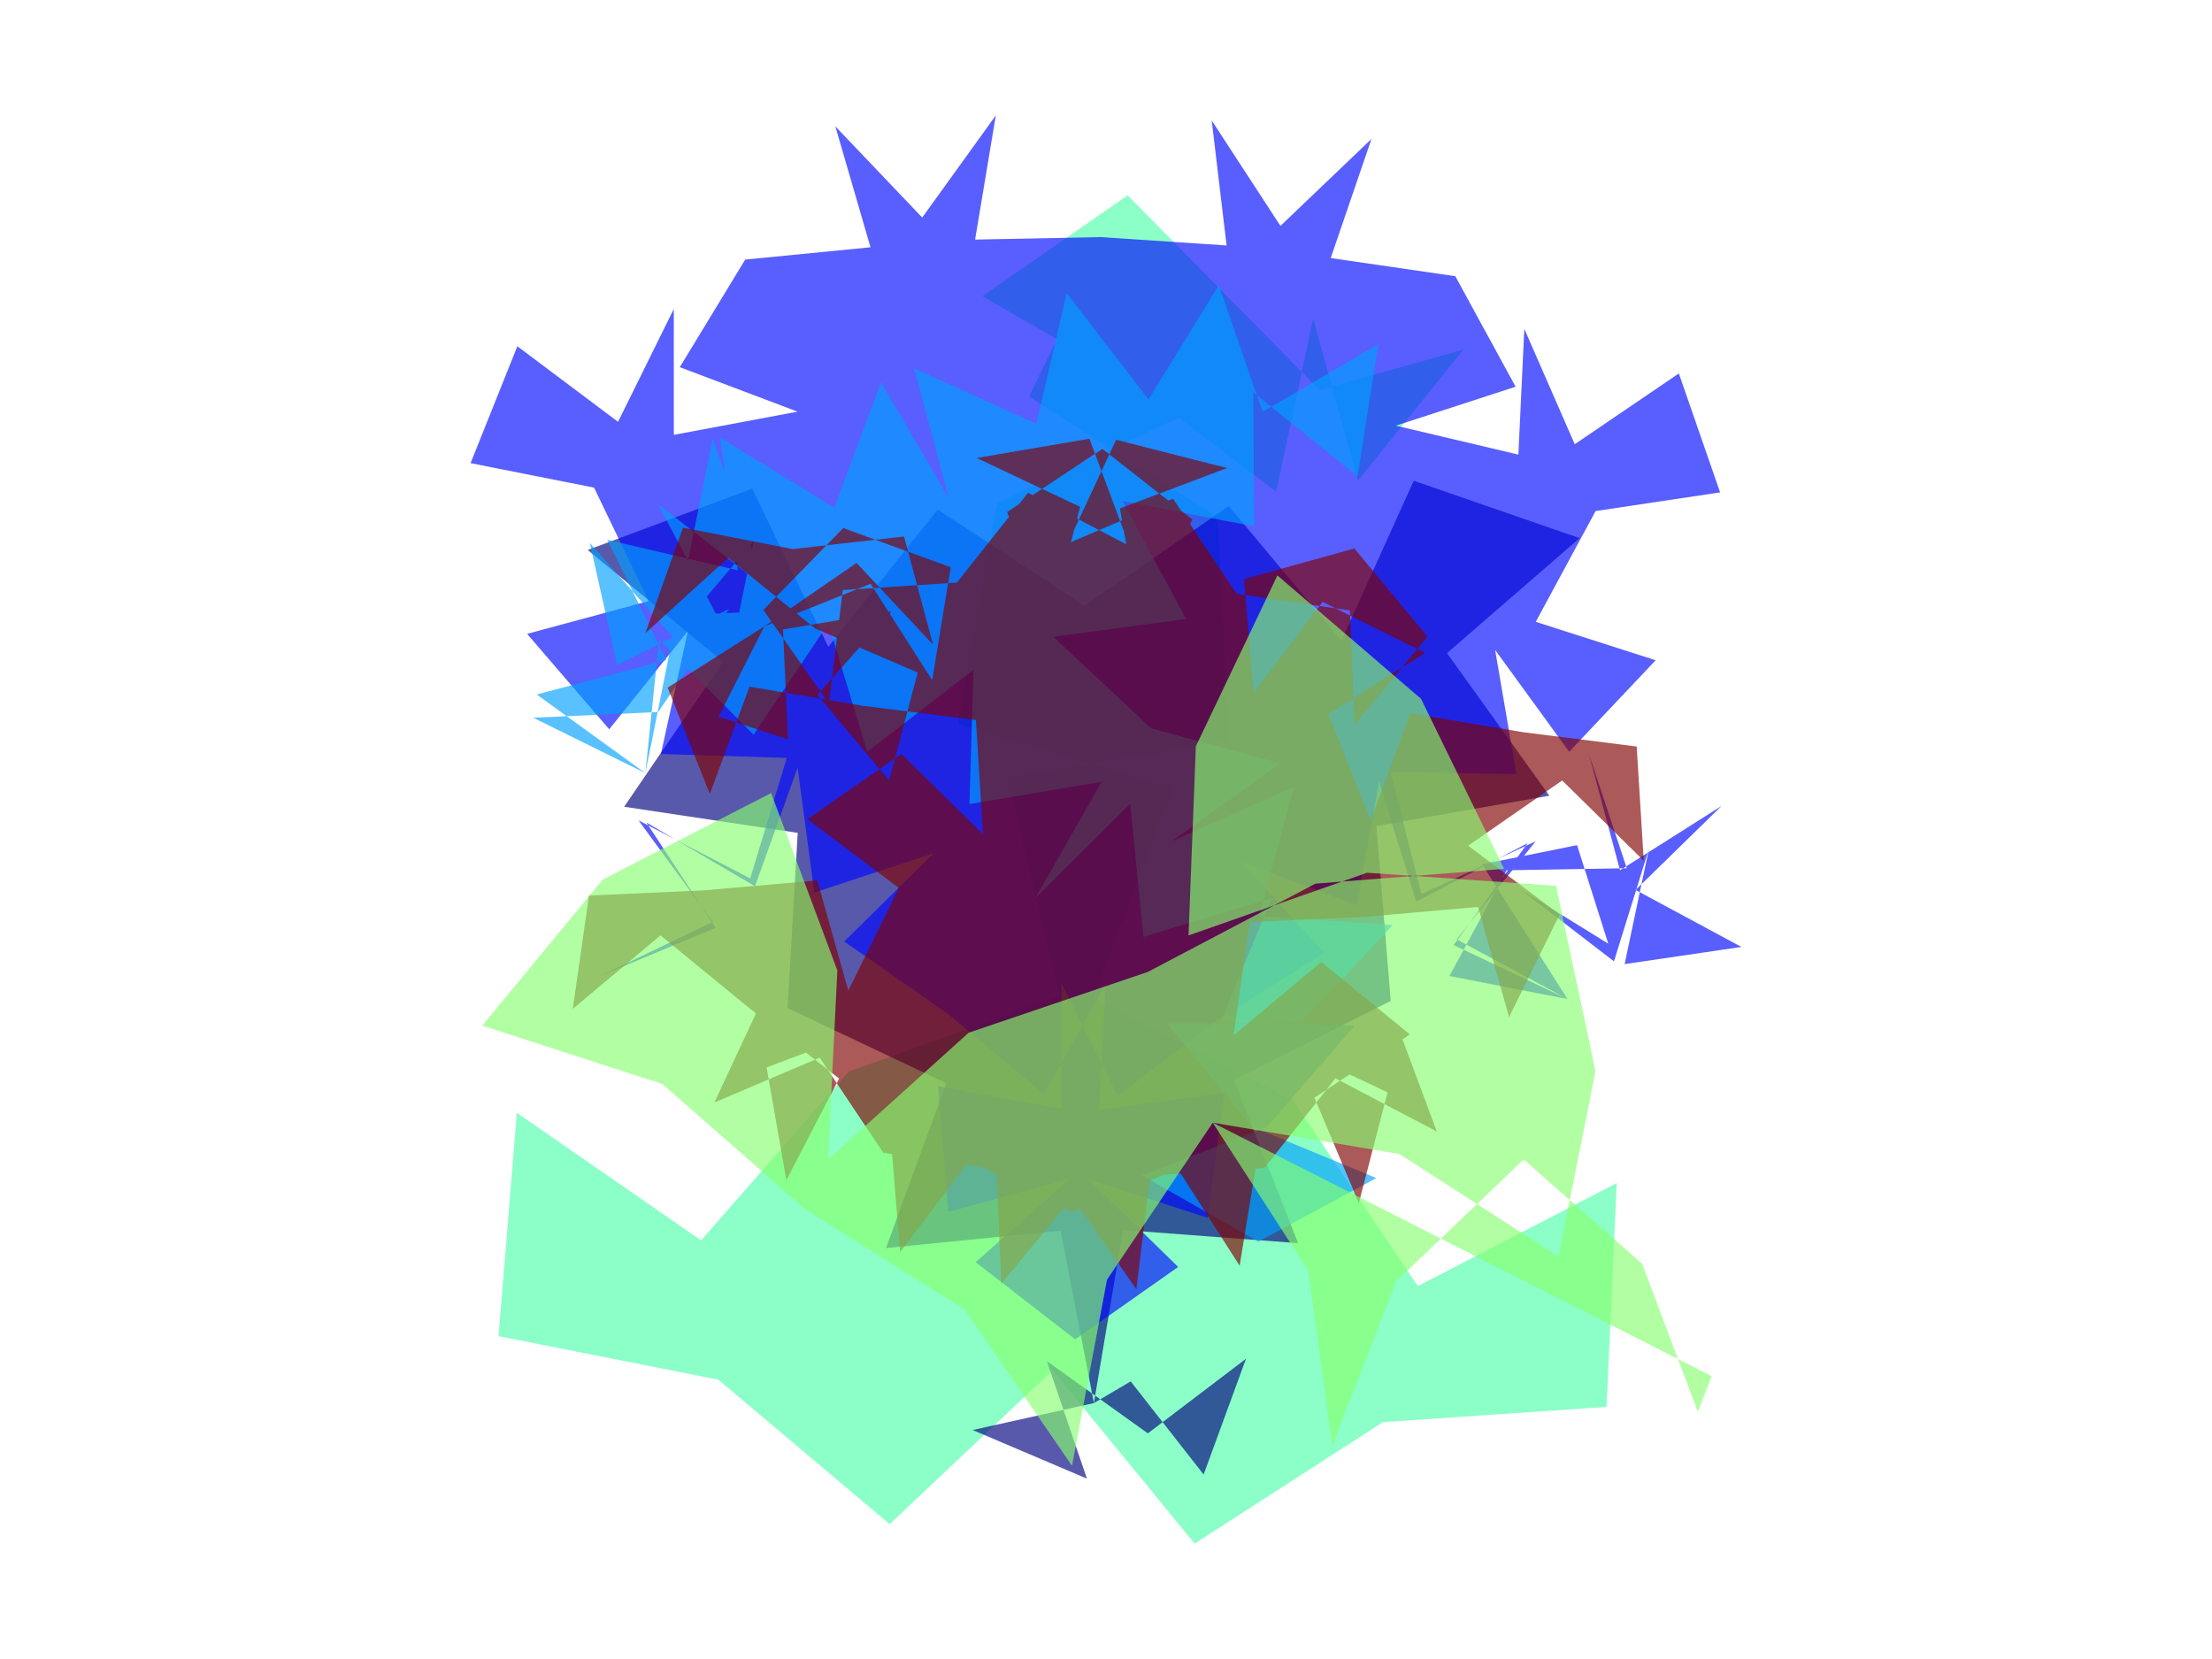 <?xml version="1.0" encoding="utf-8" standalone="no"?>
<!DOCTYPE svg PUBLIC "-//W3C//DTD SVG 1.1//EN"
  "http://www.w3.org/Graphics/SVG/1.1/DTD/svg11.dtd">
<!-- Created with matplotlib (https://matplotlib.org/) -->
<svg height="345.6pt" version="1.1" viewBox="0 0 460.8 345.6" width="460.8pt" xmlns="http://www.w3.org/2000/svg" xmlns:xlink="http://www.w3.org/1999/xlink">
 <defs>
  <style type="text/css">*{stroke-linecap:butt;stroke-linejoin:round;}</style>
 </defs>
 <g id="figure_1">
  <g id="patch_1">
   <path d="M 0 345.6 
L 460.8 345.6 
L 460.8 0 
L 0 0 
z
" style="fill:none;"/>
  </g>
  <g id="axes_1">
   <g id="PatchCollection_1">
    <path clip-path="url(#p5567eee4e3)" d="M 234.908 40.694 
L 214.362 82.612 
L 253.682 107.776 
L 255.989 154.402 
L 209.925 161.979 
L 220.706 207.4 
L 176.8 223.259 
L 146.052 258.386 
L 107.667 231.818 
L 103.851 278.345 
L 149.645 287.41 
L 185.333 317.504 
L 219.279 285.457 
L 248.872 321.561 
L 288.098 296.25 
L 334.673 293.084 
L 336.806 246.45 
L 295.353 267.92 
L 269.323 229.168 
L 227.79 207.853 
L 244.261 164.172 
L 199.535 150.797 
L 207.753 104.844 
L 249.955 84.885 
L 234.908 40.694 
L 204.666 61.693 
L 236.536 80.127 
L 265.839 102.419 
L 273.546 66.417 
L 282.908 100.081 
L 304.812 72.857 
L 274.879 81.234 
z
" style="fill:#4dffaa;fill-opacity:0.65;"/>
    <path clip-path="url(#p5567eee4e3)" d="M 227.883 292.285 
L 233.951 256.225 
L 270.415 258.97 
L 257.043 224.935 
L 289.712 208.507 
L 286.735 172.061 
L 322.756 165.763 
L 301.432 136.057 
L 329.064 112.106 
L 294.506 100.151 
L 279.441 133.471 
L 255.977 105.425 
L 225.903 126.227 
L 195.341 106.148 
L 172.552 134.746 
L 156.697 101.795 
L 122.434 114.57 
L 150.629 137.855 
L 130.02 168.061 
L 166.181 173.499 
L 164.073 210.005 
L 197.125 225.649 
L 184.569 259.993 
L 220.957 256.38 
L 227.883 292.285 
L 202.615 297.897 
L 226.433 308.03 
L 218.072 283.534 
L 239.122 298.596 
L 259.565 283.053 
L 250.739 307.17 
L 235.54 287.767 
z
" style="fill:#000080;fill-opacity:0.65;"/>
    <path clip-path="url(#p5567eee4e3)" d="M 326.526 208.109 
L 303.434 195.675 
L 319.904 175.265 
L 296.094 186.263 
L 289.665 160.836 
L 315.889 161.244 
L 311.465 135.393 
L 326.887 156.606 
L 344.901 137.545 
L 319.927 129.537 
L 332.393 106.462 
L 358.33 102.573 
L 349.736 77.795 
L 328.047 92.54 
L 317.543 68.508 
L 316.309 94.706 
L 290.785 88.673 
L 315.726 80.561 
L 303.164 57.538 
L 277.211 53.757 
L 285.703 28.943 
L 266.742 47.062 
L 252.42 25.091 
L 255.522 51.134 
L 229.353 49.391 
L 203.131 49.908 
L 207.448 24.039 
L 192.114 45.316 
L 174.021 26.329 
L 181.343 51.513 
L 155.241 54.076 
L 141.616 76.486 
L 166.15 85.756 
L 140.372 90.588 
L 140.365 64.362 
L 128.749 87.876 
L 107.773 72.132 
L 98.029 96.481 
L 123.756 101.579 
L 135.129 125.211 
L 109.807 132.043 
L 126.91 151.926 
L 143.307 131.457 
L 137.679 157.073 
L 163.893 157.893 
L 156.281 182.99 
L 133.012 170.891 
L 148.51 192.05 
L 124.861 203.39 
L 149.056 193.268 
L 134.657 171.348 
L 157.279 184.617 
L 166.159 159.939 
L 169.636 185.934 
L 194.548 177.734 
L 175.85 196.125 
L 197.368 211.12 
L 217.514 227.911 
L 230.313 205.019 
L 228.985 231.213 
L 254.975 227.699 
L 251.606 253.708 
L 226.66 245.611 
L 245.434 263.925 
L 223.979 279.008 
L 203.253 262.937 
L 222.863 245.522 
L 197.566 252.443 
L 195.417 226.305 
L 221.214 231.031 
L 221.113 204.804 
L 232.827 228.27 
L 253.737 212.439 
L 275.932 198.468 
L 258.115 179.222 
L 282.616 188.579 
L 287.306 162.775 
L 295.021 187.841 
L 318.24 175.645 
L 302.831 196.868 
L 326.526 208.109 
L 301.944 203.326 
L 313.85 181.294 
L 338.889 180.87 
L 331.007 157.1 
L 337.477 181.292 
L 358.634 167.893 
L 340.721 185.393 
L 362.771 197.263 
L 338.44 200.839 
L 343.52 176.777 
L 336.22 200.26 
L 316.723 185.272 
L 335.035 196.582 
L 328.531 176.065 
L 308.75 180.053 
z
" style="fill:#0008ff;fill-opacity:0.65;"/>
    <path clip-path="url(#p5567eee4e3)" d="M 134.438 161.046 
L 137.303 133.268 
L 156.994 153.07 
L 172.565 129.888 
L 180.654 156.617 
L 202.783 139.583 
L 201.962 167.497 
L 229.498 162.846 
L 215.668 187.107 
L 235.449 167.395 
L 238.187 195.186 
L 264.907 187.069 
L 254.277 212.892 
L 282.191 213.684 
L 263.908 234.793 
L 237.855 244.847 
L 262.13 258.651 
L 286.715 245.406 
L 260.899 234.758 
L 243.103 213.237 
L 271.028 213.084 
L 290.132 192.714 
L 262.27 190.82 
L 269.574 163.866 
L 244.084 175.274 
L 266.783 159.007 
L 239.822 151.732 
L 219.432 132.65 
L 247.111 128.945 
L 233.839 104.374 
L 261.262 109.653 
L 261.079 81.728 
L 282.813 99.264 
L 287.132 71.674 
L 263.039 85.795 
L 253.9 59.407 
L 239.257 83.186 
L 222.209 61.068 
L 215.878 88.267 
L 190.441 76.742 
L 197.622 103.729 
L 183.526 79.622 
L 173.786 105.794 
L 150.023 91.126 
L 153.71 118.807 
L 126.518 112.448 
L 138.808 137.524 
L 111.813 144.676 
L 134.438 161.046 
L 111.071 149.517 
L 137.1 148.331 
L 151.849 126.85 
L 128.562 138.54 
L 122.876 113.111 
L 140.133 132.634 
L 156.99 112.765 
L 151.821 138.304 
L 174.899 126.746 
L 149.111 127.806 
L 137.064 104.98 
L 157.423 120.844 
L 182.265 115.556 
L 156.871 115.083 
L 148.458 91.292 
z
" style="fill:#00a0ff;fill-opacity:0.65;"/>
    <path clip-path="url(#p5567eee4e3)" d="M 159.228 130.489 
L 139.085 143.242 
L 147.869 165.406 
L 156.139 143.046 
L 179.648 147.013 
L 203.301 149.993 
L 204.773 173.788 
L 187.782 157.065 
L 168.19 170.649 
L 187.246 184.975 
L 176.716 206.364 
L 170.263 183.413 
L 146.512 185.484 
L 122.696 186.56 
L 119.322 210.161 
L 137.599 194.853 
L 156.04 209.963 
L 174.792 224.685 
L 163.815 245.848 
L 159.697 222.366 
L 182.003 213.951 
L 158.9 208.064 
L 148.819 229.668 
L 170.753 220.327 
L 184.011 240.142 
L 207.597 243.617 
L 208.57 267.438 
L 223.76 249.062 
L 208.531 230.72 
L 185.552 237.073 
L 187.521 260.833 
L 201.929 241.838 
L 223.272 252.461 
L 245.398 243.582 
L 258.237 263.67 
L 262.103 240.144 
L 239.707 231.97 
L 223.058 249.034 
L 236.727 268.567 
L 239.605 244.901 
L 263.393 243.326 
L 278.196 224.638 
L 299.312 235.705 
L 290.993 213.363 
L 267.493 217.381 
L 289.054 227.555 
L 283.067 250.632 
L 273.821 228.657 
L 293.692 215.485 
L 275.252 200.375 
L 256.975 215.683 
L 260.348 192.082 
L 284.165 191.006 
L 307.915 188.935 
L 314.368 211.886 
L 324.899 190.497 
L 305.842 176.172 
L 325.434 162.587 
L 342.426 179.31 
L 340.954 155.515 
L 317.3 152.535 
L 293.792 148.568 
L 285.521 170.928 
L 276.738 148.764 
L 296.881 136.011 
L 275.537 125.388 
L 261.13 144.383 
L 259.161 120.624 
L 282.14 114.27 
L 297.369 132.612 
L 282.179 150.988 
L 281.206 127.167 
L 257.62 123.692 
L 244.362 103.878 
L 222.427 113.218 
L 232.509 91.614 
L 255.612 97.501 
L 233.305 105.916 
L 237.424 129.399 
L 248.401 108.235 
L 229.648 93.513 
L 209.777 106.686 
L 219.023 128.66 
L 225.01 105.583 
L 203.449 95.409 
L 226.949 91.391 
L 235.268 113.734 
L 214.152 102.666 
L 199.349 121.354 
L 175.561 122.929 
L 172.683 146.595 
L 159.014 127.062 
L 175.663 109.998 
L 198.059 118.173 
L 194.193 141.698 
L 181.354 121.61 
L 159.228 130.489 
L 178.433 117.267 
L 194.37 134.288 
L 188.33 111.767 
L 165.16 114.383 
L 142.275 109.919 
L 134.451 131.884 
L 151.699 116.194 
L 169.784 130.913 
L 191.176 140.095 
L 185.221 162.6 
L 170.264 144.761 
L 185.723 127.356 
L 163.115 131.116 
L 164.153 154.011 
L 149.69 149.306 
z
" style="fill:#800000;fill-opacity:0.65;"/>
    <path clip-path="url(#p5567eee4e3)" d="M 252.639 233.88 
L 291.533 240.401 
L 324.677 261.774 
L 332.373 223.095 
L 324.144 184.526 
L 284.801 181.806 
L 247.59 194.868 
L 249.117 155.46 
L 266.106 119.87 
L 296.023 145.565 
L 313.339 180.997 
L 274.023 184.08 
L 239.131 202.46 
L 201.786 215.135 
L 172.499 241.545 
L 174.436 202.156 
L 160.636 165.212 
L 125.556 183.229 
L 100.461 213.652 
L 137.977 225.81 
L 167.626 251.814 
L 200.99 272.841 
L 223.318 305.349 
L 230.611 266.592 
L 252.639 233.88 
L 272.552 264.747 
L 277.531 301.142 
L 290.853 266.909 
L 317.411 241.531 
L 342.106 263.293 
L 353.696 294.102 
L 356.571 286.676 
z
" style="fill:#87ff70;fill-opacity:0.65;"/>
   </g>
  </g>
 </g>
 <defs>
  <clipPath id="p5567eee4e3">
   <rect height="324" width="439.2" x="10.8" y="10.8"/>
  </clipPath>
 </defs>
</svg>
